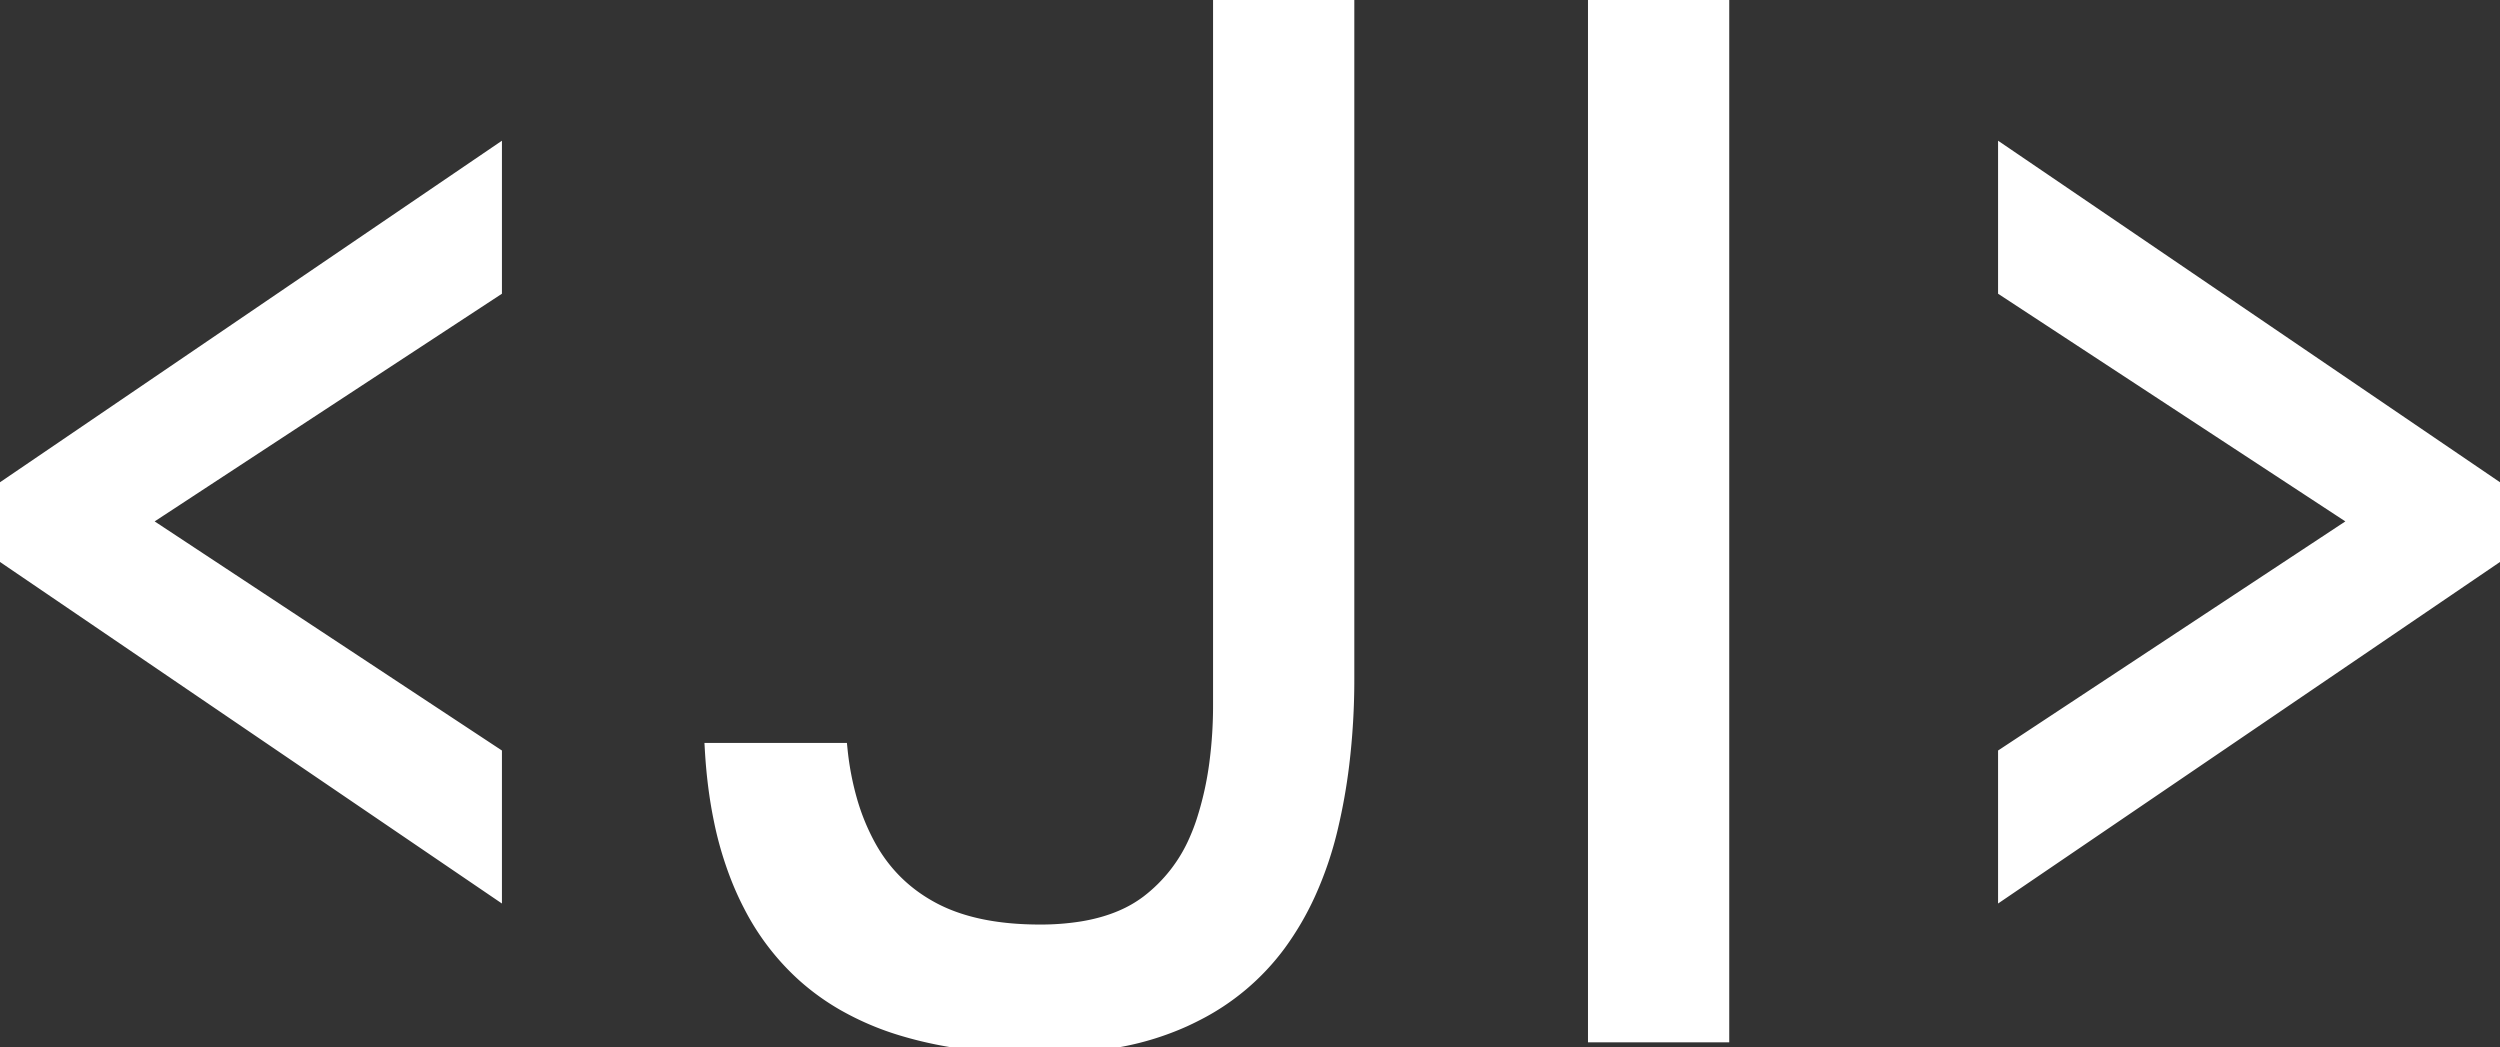 <svg width="170.7" height="71.5" viewBox="0 0 170.7 71.5" xmlns="http://www.w3.org/2000/svg"><rect x="0" y="0" width="170.7" height="71.5" fill="#333333" stroke="none"/><g id="svgGroup" stroke-linecap="round" fill-rule="evenodd" font-size="9pt" stroke="#ffffff" stroke-width="0.25mm" fill="#ffffff" style="stroke:#ffffff;stroke-width:0.25mm;fill:#ffffff"><path d="M 48.6 51.2 L 57.4 51.2 A 19.948 19.948 0 0 0 58.057 54.647 A 15.176 15.176 0 0 0 59.35 57.8 Q 60.9 60.6 63.75 62.1 Q 66.6 63.6 71 63.6 A 17.836 17.836 0 0 0 73.864 63.385 Q 75.386 63.137 76.615 62.603 A 8.456 8.456 0 0 0 78.35 61.6 A 10.613 10.613 0 0 0 81.699 57.284 A 13.427 13.427 0 0 0 82.15 56.1 A 22.246 22.246 0 0 0 83.047 52.099 A 30.19 30.19 0 0 0 83.3 48.1 L 83.3 0 L 92 0 L 92 46.3 A 48.41 48.41 0 0 1 91.652 52.219 A 39.193 39.193 0 0 1 90.9 56.45 A 24.41 24.41 0 0 1 89.35 61.024 A 19.713 19.713 0 0 1 87.35 64.45 A 16.026 16.026 0 0 1 81.595 69.29 A 19.046 19.046 0 0 1 80.85 69.65 A 19.26 19.26 0 0 1 76.516 71.008 Q 74.469 71.407 72.116 71.482 A 34.797 34.797 0 0 1 71 71.5 A 38.613 38.613 0 0 1 66.378 71.236 Q 63.911 70.939 61.767 70.305 A 24.217 24.217 0 0 1 61.75 70.3 A 19.208 19.208 0 0 1 57.589 68.539 A 16.121 16.121 0 0 1 54.9 66.6 A 16.586 16.586 0 0 1 51.257 61.87 A 20.148 20.148 0 0 1 50.5 60.25 A 23.564 23.564 0 0 1 49.196 55.921 Q 48.745 53.719 48.6 51.2 Z M 33.8 51.5 L 33.8 60.8 L 0 37.8 L 0 33.5 L 33.8 10.5 L 33.8 19.8 L 9.7 35.6 L 33.8 51.5 Z M 170.7 37.8 L 136.9 60.8 L 136.9 51.5 L 161 35.6 L 136.9 19.8 L 136.9 10.5 L 170.7 33.5 L 170.7 37.8 Z M 117.6 70.7 L 108.9 70.7 L 108.9 0 L 117.6 0 L 117.6 70.7 Z" vector-effect="non-scaling-stroke"/></g></svg>